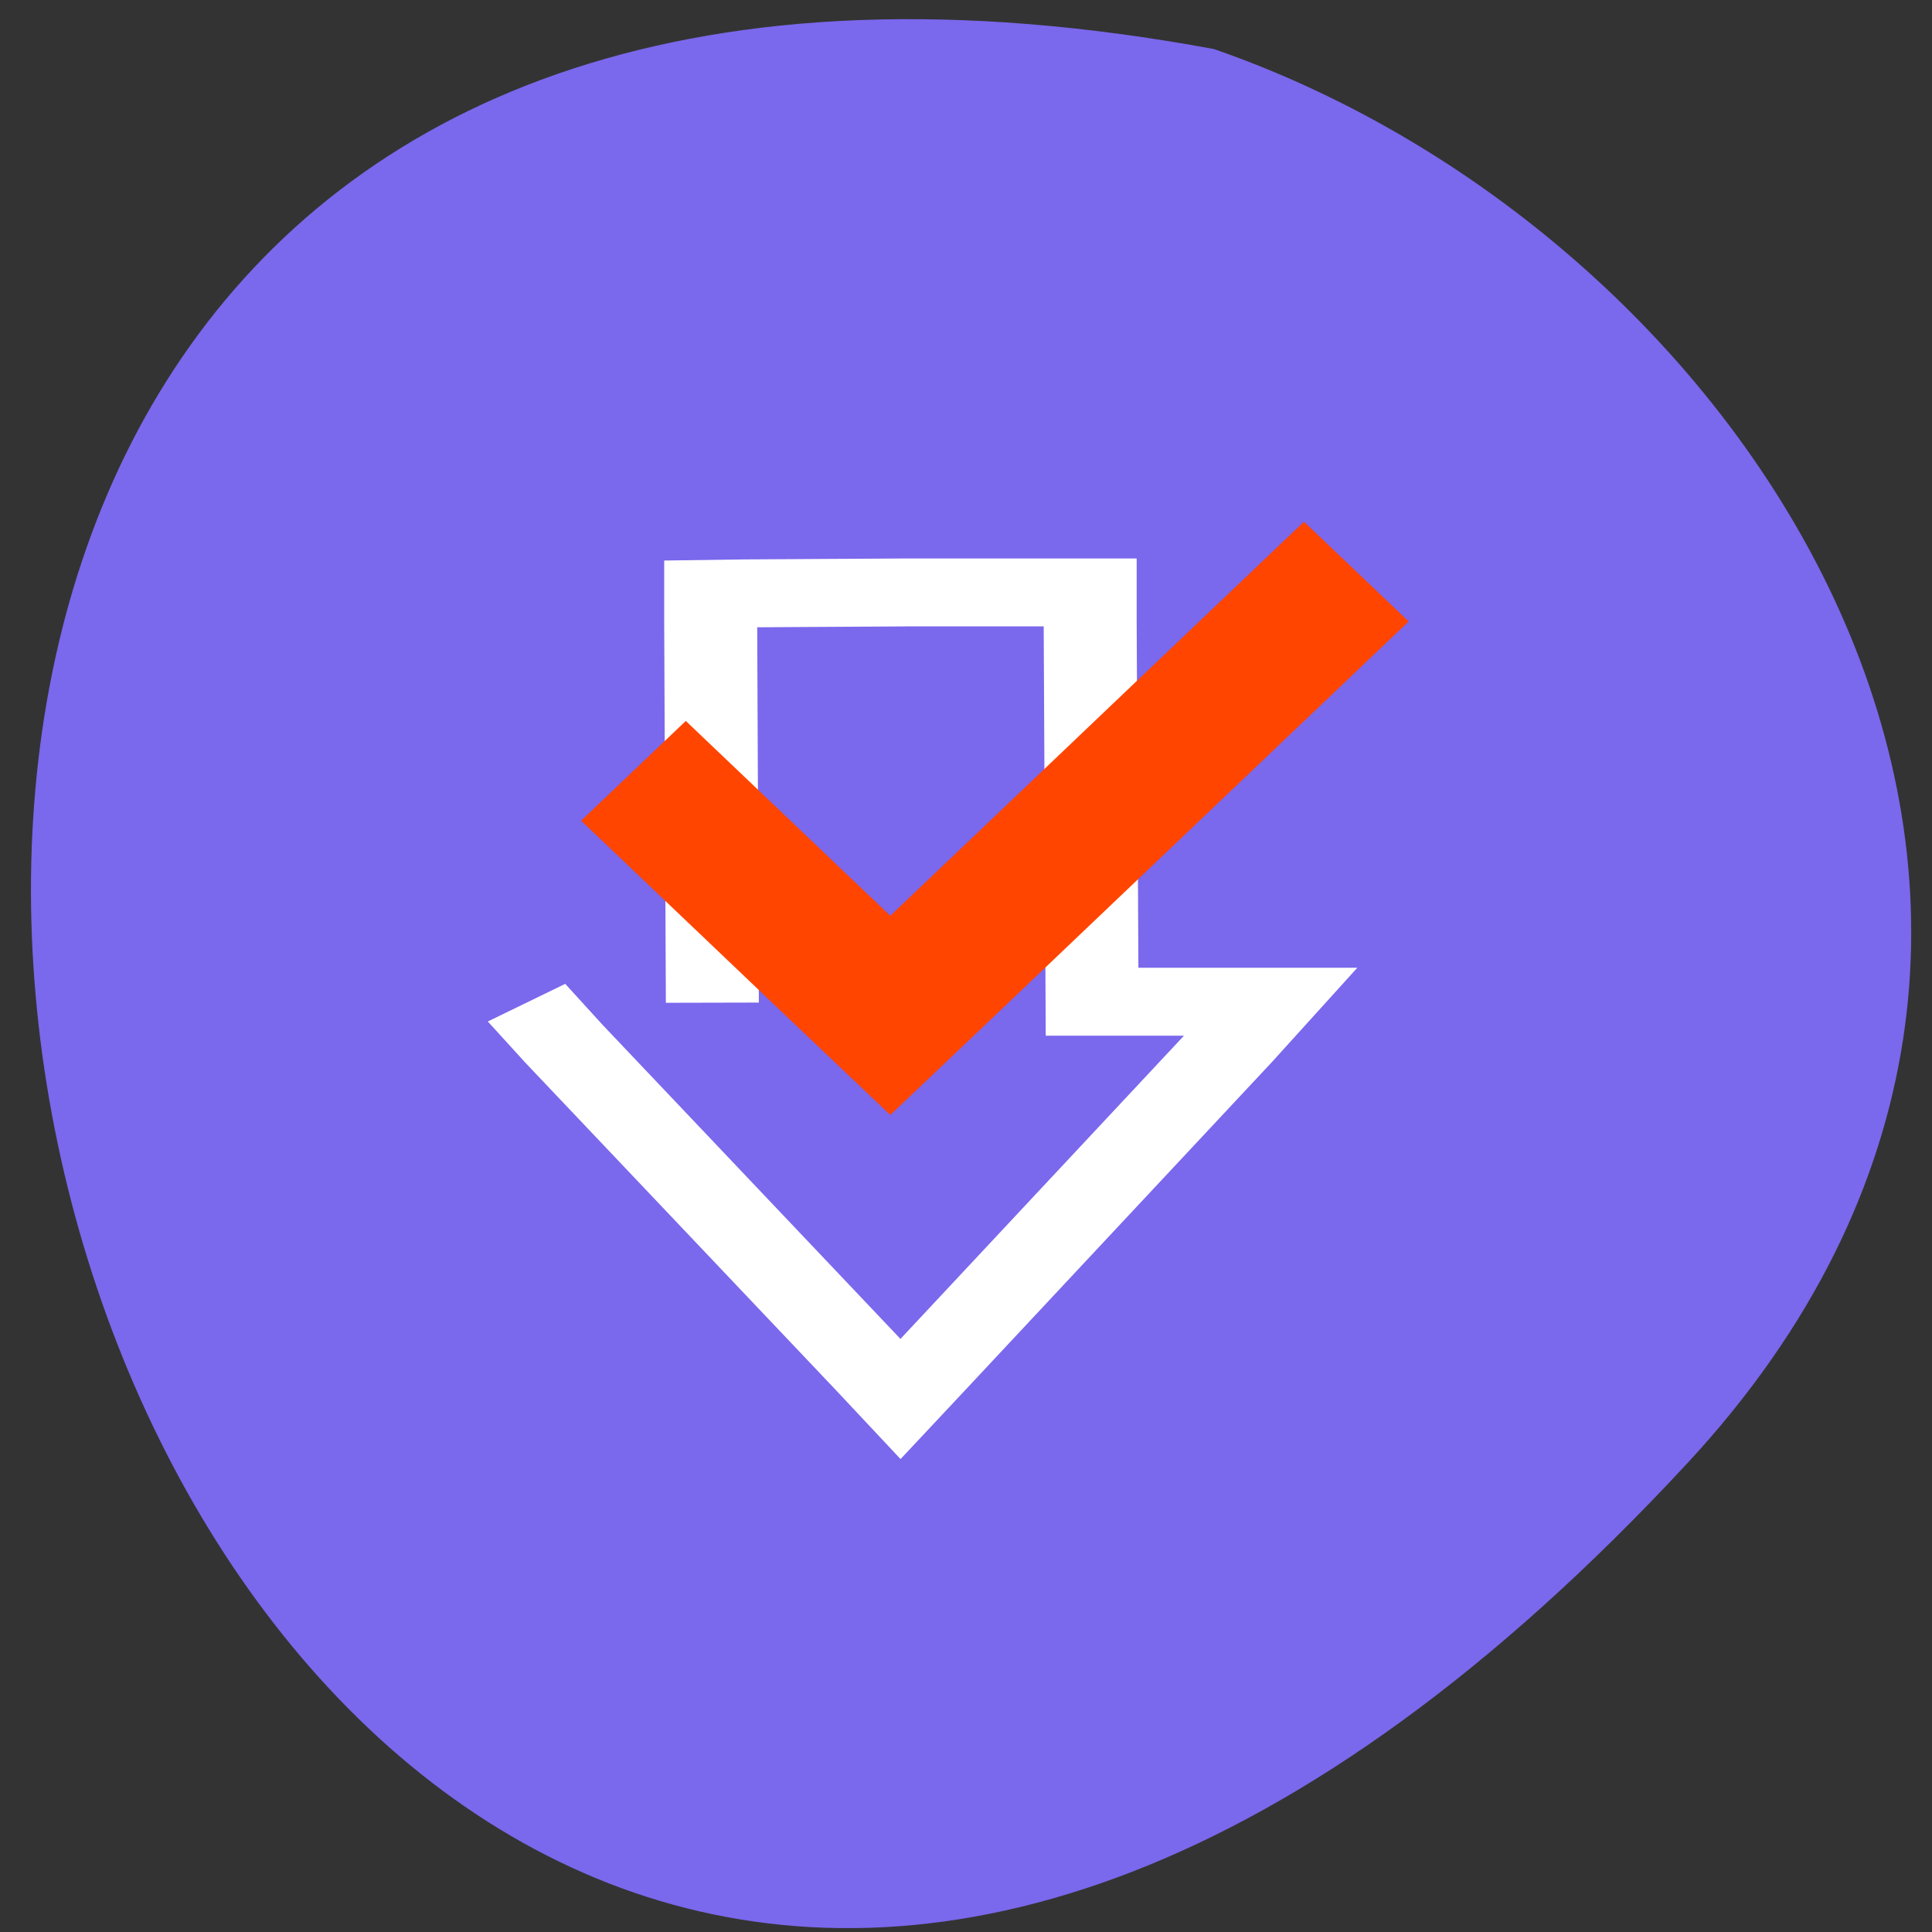 <svg xmlns="http://www.w3.org/2000/svg" viewBox="0 0 32 32"><rect x="0" y="0" width="32" height="32" fill="#333333" stroke="none"/><path d="m 27.953 24.23 c -25.945 28 -42.29 -29.789 -7.848 -23.418 c 9.09 3.145 16.18 14.426 7.848 23.418" fill="#7a68ed"/><path d="m -10.971 55.47 l 3.7 5.56 l 30.844 44.514 l 2.553 3.728 l 2.553 -3.728 l 30.493 -44.643 l 3.677 -5.56 h -17.729 l -0.187 -51.42 v -4.146 h -18.268 l -16.02 0.129 l -3.349 0.064 v 4.114 l 0.164 51.39" transform="matrix(0.167 0 0 0.122 10.553 9.84)" fill="none" stroke="#fff" stroke-width="9.223"/><path d="m 21.598 8.641 l -6.852 6.527 l -3.387 -3.227 l -1.734 1.652 l 3.387 3.227 l 1.734 1.648 l 1.734 -1.648 l 6.852 -6.527" fill="#ff4500"/></svg>